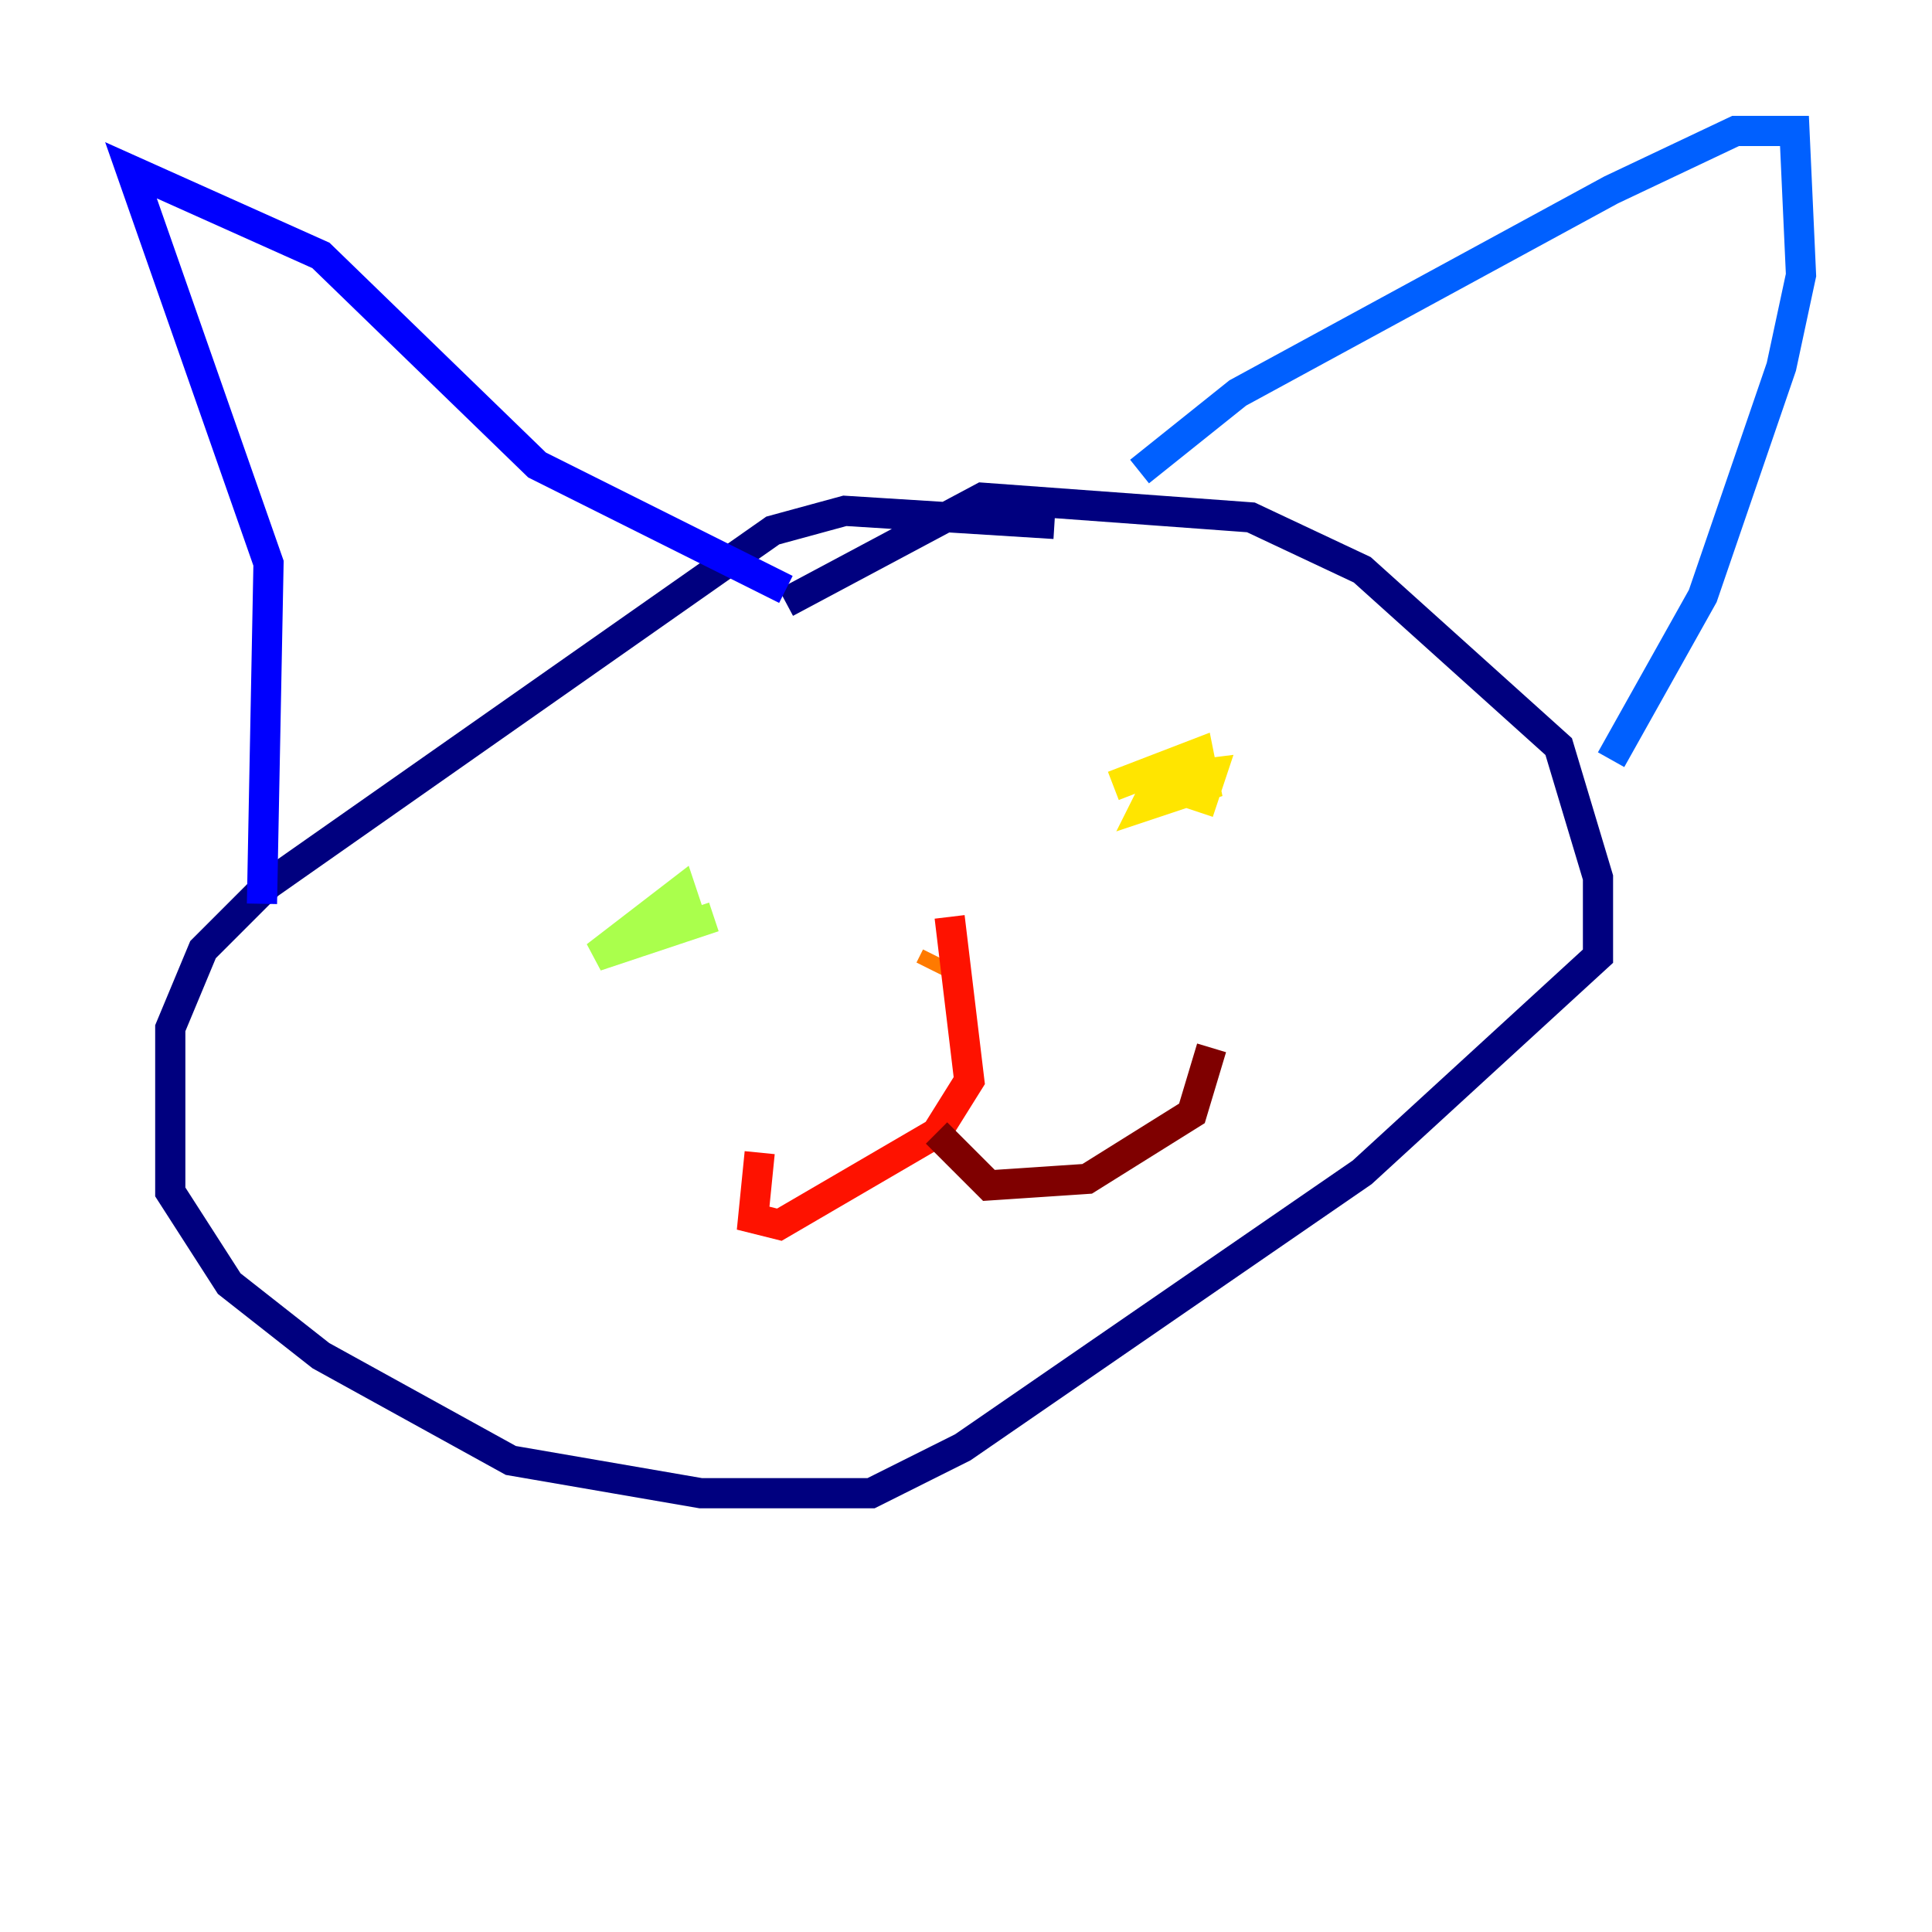 <?xml version="1.0" encoding="utf-8" ?>
<svg baseProfile="tiny" height="128" version="1.2" viewBox="0,0,128,128" width="128" xmlns="http://www.w3.org/2000/svg" xmlns:ev="http://www.w3.org/2001/xml-events" xmlns:xlink="http://www.w3.org/1999/xlink"><defs /><polyline fill="none" points="69.858,34.712 55.973,33.844 51.2,35.146 17.79,58.576 13.451,62.915 11.281,68.122 11.281,78.969 15.186,85.044 21.261,89.817 33.844,96.759 46.427,98.929 57.709,98.929 63.783,95.891 90.251,77.668 105.871,63.349 105.871,58.142 103.268,49.464 90.251,37.749 82.875,34.278 65.085,32.976 52.068,39.919" stroke="#00007f" stroke-width="2" /><polyline fill="none" points="17.356,59.878 17.79,37.315 8.678,11.281 21.261,16.922 35.58,30.807 52.068,39.051" stroke="#0000fe" stroke-width="2" /><polyline fill="none" points="75.498,31.241 82.007,26.034 106.739,12.583 114.983,8.678 118.888,8.678 119.322,18.224 118.02,24.298 112.814,39.485 106.739,50.332" stroke="#0060ff" stroke-width="2" /><polyline fill="none" points="52.936,55.973 52.936,55.973" stroke="#00d4ff" stroke-width="2" /><polyline fill="none" points="75.932,49.898 75.932,49.898" stroke="#4cffaa" stroke-width="2" /><polyline fill="none" points="47.295,60.746 39.485,63.349 45.125,59.01 45.559,60.312" stroke="#aaff4c" stroke-width="2" /><polyline fill="none" points="73.763,52.068 79.403,49.898 79.837,52.068 75.932,53.37 76.8,51.634 80.271,51.2 79.403,53.803" stroke="#ffe500" stroke-width="2" /><polyline fill="none" points="61.614,64.217 62.047,63.349" stroke="#ff7a00" stroke-width="2" /><polyline fill="none" points="62.915,60.746 64.217,71.593 62.047,75.064 51.634,81.139 49.898,80.705 50.332,76.366" stroke="#fe1200" stroke-width="2" /><polyline fill="none" points="62.047,75.064 65.519,78.536 72.027,78.102 78.969,73.763 80.271,69.424" stroke="#7f0000" stroke-width="2" /></svg>